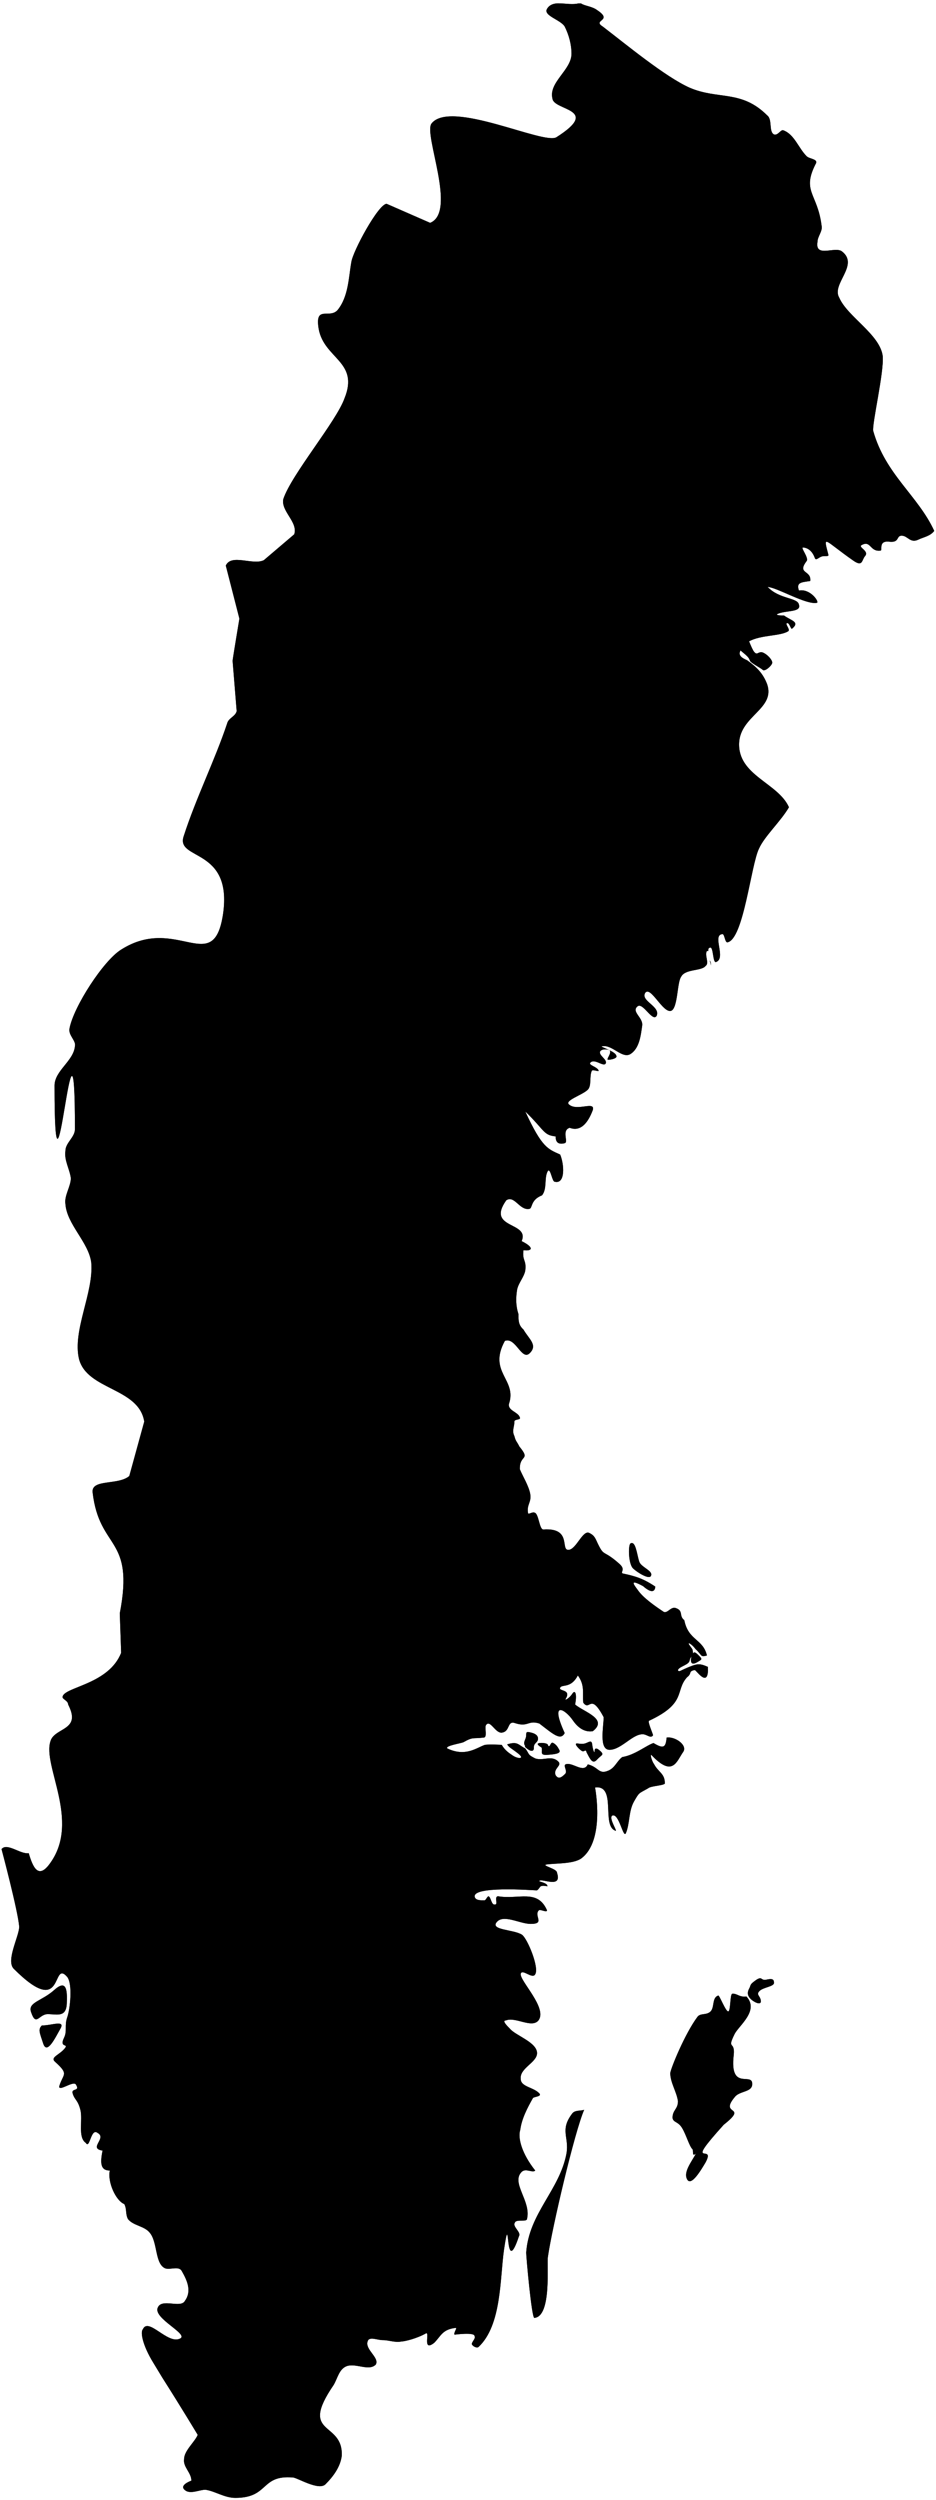 <svg width="330" height="881" viewBox="0 0 330 881" xmlns="http://www.w3.org/2000/svg">
<path d="M196.215 1.204C194.805 1.342 193.579 1.862 192.86 3.121C191.422 5.519 197.652 6.954 199.09 9.352C200.528 12.229 201.486 15.581 201.486 18.938C201.486 24.692 193.339 29 194.777 34.755C195.257 39.071 212.037 38.264 196.215 48.334C191.9 51.212 158.841 34.91 152.128 43.541C149.252 47.378 161.235 74.693 151.649 78.53L136.315 71.82C133.438 71.82 124.335 88.593 123.856 92.429C122.897 97.704 122.899 104.409 119.064 109.204C116.187 112.561 110.917 107.283 112.355 115.915C114.273 126.465 126.734 127.411 121.46 140.358C118.583 148.511 102.772 167.194 99.896 175.826C98.937 180.142 105.168 183.972 103.729 188.288L93.027 197.394C89.192 199.312 81.527 194.995 79.609 199.311L84.401 218.004C84.401 218.004 82.005 232.382 82.005 232.862L83.443 250.596C82.963 252.514 80.568 252.991 80.088 254.909C75.773 267.857 69.069 281.263 64.754 294.69C61.877 303.322 82.007 298.512 78.651 322.01C75.295 344.549 62.369 322.163 42.711 334.631C36.478 338.468 25.94 354.757 24.501 362.43C24.022 364.828 26.898 366.743 26.418 368.661C25.938 373.936 19.23 377.285 19.23 382.561C19.23 440.586 26.418 339.872 26.418 397.898C26.418 400.775 23.064 402.689 23.064 405.567C22.584 408.923 24.501 411.796 24.98 415.152C24.98 418.03 22.584 421.382 23.064 424.259C23.543 431.452 31.209 437.675 32.168 444.868C33.127 455.419 25.458 468.828 27.856 478.898C30.732 489.928 48.939 488.957 50.857 500.946L45.586 520.117C41.75 523.474 32.168 521.073 32.648 525.869C35.045 546.49 47.506 541.191 42.232 568.526L42.711 582.425C38.395 593.455 23.064 594.406 22.105 597.763C21.626 598.722 24.022 599.2 24.022 600.638C24.981 602.557 25.939 604.951 24.98 606.869C23.542 609.746 18.751 610.222 17.792 613.579C14.915 622.211 28.34 641.53 17.792 656.396C13.477 662.63 11.563 657.836 10.125 653.041C7.248 653.52 2.459 649.205 0.541 651.603C0.541 651.603 6.291 673.168 6.771 678.923C6.771 682.28 1.977 690.903 4.854 693.781C23.073 712.004 18.009 690.145 23.702 696.656C25.68 699.213 24.707 708.042 23.702 710.875C22.664 713.81 23.756 715.645 22.584 718.065C20.797 721.757 24.238 720.034 22.904 721.739C21.015 724.155 17.582 724.904 19.39 726.532C24.355 731.004 22.362 730.642 20.987 734.84C20.064 737.657 25.779 733.082 26.737 734.521C28.416 737.158 25.005 735.668 25.619 737.716C26.325 740.067 27.423 739.892 28.335 743.467C29.247 747.043 27.336 753.172 30.252 755.13C31.69 757.528 32.007 749.697 34.405 751.615C37.84 753.453 30.97 757.047 36.162 757.846C35.124 762.799 35.721 764.858 38.718 764.876C37.836 768.849 40.793 775.499 43.829 776.698C44.788 778.616 44.148 780.052 45.107 781.97C47.025 784.368 50.856 784.366 52.774 786.763C55.651 790.12 54.529 797.946 58.365 799.385C60.282 799.864 63.156 798.425 64.115 800.343C66.033 803.7 67.63 807.371 65.233 810.728C63.795 813.605 57.087 809.768 55.649 813.124C53.731 816.961 67.152 822.709 63.316 824.148C59.001 826.066 52.296 816.477 50.378 820.793C49.419 821.752 50.216 826.381 54.052 832.616L57.246 837.888C63.959 848.438 69.706 858.018 69.706 858.018C68.747 860.416 64.914 863.608 64.914 866.485C64.434 869.363 67.469 871.277 67.469 874.154C67.469 874.154 62.356 875.911 65.712 877.829C67.63 878.788 70.503 877.35 72.421 877.35C75.777 877.829 79.128 880.225 82.964 880.225C94.95 880.225 91.743 872.077 103.25 873.036C104.688 873.036 112.353 877.83 114.751 875.433C117.627 872.555 120.022 869.204 120.501 865.367C120.98 852.899 105.16 858.667 117.626 840.444C119.064 838.047 119.541 834.693 122.418 833.734C125.774 832.775 130.084 835.65 132.481 833.255C133.919 830.857 128.647 827.984 129.606 825.107C130.085 823.189 132.959 824.628 134.877 824.628C137.274 824.628 139.188 825.59 141.586 825.107C142.545 825.107 146.855 824.15 150.211 822.231C151.65 821.752 148.771 828.943 153.087 825.586C155.484 823.189 155.959 820.794 160.754 820.314C161.233 820.314 159.792 822.231 160.275 822.711C160.275 822.711 167.303 821.754 167.303 823.19C167.782 824.149 166.345 825.106 166.345 826.065C166.824 827.025 168.261 827.504 168.741 827.024C176.891 819.351 176.247 802.905 177.686 792.835C180.083 776.53 177.683 803.867 182.957 788.042C183.916 786.603 180.56 784.687 181.519 783.249C181.999 781.81 185.832 783.249 185.832 781.811C187.27 775.577 180.08 769.192 183.915 765.355C185.354 763.917 187.748 765.835 188.707 764.876C183.991 758.946 182.477 753.375 183.436 750.497C183.916 746.661 185.991 742.671 187.909 739.314C188.388 738.834 190.784 738.835 190.305 737.876C188.387 735.478 183.596 735.481 183.596 732.604C183.116 728.767 189.346 726.854 189.346 723.497C189.346 719.661 181.68 717.268 179.762 714.87C178.803 713.911 176.886 711.994 178.325 711.994C181.681 710.556 187.428 714.872 189.825 711.994C193.182 707.678 183.116 697.936 183.596 695.539C184.075 693.62 187.748 697.619 188.707 695.698C190.146 693.3 185.993 683.237 184.075 681.799C181.198 679.88 172.733 680.203 175.13 677.325C177.527 674.448 183.274 677.964 187.11 677.964C192.384 677.964 188.067 675.09 189.985 673.171C190.465 672.692 192.86 674.13 192.86 673.171C189.504 665.499 182.829 669.464 175.609 668.219C174.171 668.219 175.61 671.095 174.651 671.095C173.212 671.574 173.214 668.698 172.255 668.219C171.775 668.219 171.297 669.657 170.817 669.657C169.379 669.657 167.942 669.657 167.463 668.698C165.545 664.382 188.227 666.142 189.186 666.142C189.666 666.142 190.145 665.184 190.624 664.704C191.343 664.345 192.638 664.658 193.02 664.704C193.02 663.625 190.819 663.216 190.145 662.947C190.17 662.921 190.085 662.815 190.145 662.787C191.104 661.828 198.292 665.666 196.374 659.911C196.374 658.473 191.102 657.515 192.541 657.036C195.897 656.556 201.964 656.876 204.84 654.959C213.471 648.724 209.792 629.876 209.792 629.876C217.463 628.917 212.026 643.135 216.82 645.053C218.259 646.012 214.423 640.74 215.862 639.781C218.259 638.822 219.695 647.93 220.654 646.012C222.092 642.655 221.611 638.185 223.529 634.828C225.447 631.472 225.125 632.113 228.481 630.195C229.44 629.236 234.87 629.237 234.391 628.278C234.391 624.921 231.996 624.445 230.557 621.568C230.078 621.088 229.12 618.373 229.599 618.373C237.275 626.536 238.543 620.611 240.94 617.254C242.378 614.857 237.907 611.822 235.03 612.302C234.696 615.944 233.867 616.282 230.398 614.219C227.774 615.093 223.919 618.411 219.376 619.171C217.458 620.61 216.822 623.005 214.424 623.964C211.068 625.403 211.072 622.687 207.236 621.728C205.77 625.089 201.807 620.77 199.409 621.728C198.451 622.207 200.206 624.124 199.25 625.083C197.811 626.521 196.854 627.003 195.895 625.562C194.937 623.164 198.292 622.208 196.854 620.769C194.457 618.371 191.584 620.609 188.707 619.651C185.831 618.212 186.792 618.213 185.193 616.136C182.613 614.802 182.527 613.536 178.804 614.698C179.515 615.851 180.365 616.114 182.638 617.893C185.235 619.927 182.575 619.822 180.881 618.692C179.517 617.783 178.056 616.86 176.887 614.858C175.246 614.847 173.613 614.594 170.977 614.858C168.1 615.817 164.192 619.216 157.719 616.136C156.76 615.177 162.511 614.379 163.47 613.899C166.826 611.981 166.662 612.781 170.498 612.301C171.936 612.301 170.817 608.947 171.297 607.988C172.735 605.59 174.65 611.024 177.047 610.544C179.924 610.064 178.789 606.283 181.519 607.189C186.286 608.771 186.083 606.051 190.145 607.348C194.829 610.908 197.629 613.599 199.09 610.703C193.752 599.042 199.242 602.278 201.965 606.23C203.836 608.945 206.168 610.484 208.994 610.064C214.613 605.716 205.673 603.206 202.764 600.638C203.483 597.067 202.82 595.253 201.806 596.804C200.701 598.493 199.02 599.353 199.41 598.721C201.606 595.157 196.828 596.071 197.493 594.727C198.158 593.384 201.255 595.134 203.722 590.413C206.288 593.886 205.303 596.67 205.639 599.999C208.037 603.273 208.047 596.142 212.827 605.112C212.827 608.469 211.068 616.615 214.904 616.615C218.739 616.615 222.569 611.662 225.925 611.183C227.843 610.703 229.279 612.941 230.238 611.502C230.238 611.023 228.321 606.869 228.801 606.39C242.225 600.156 237.903 595.848 242.218 591.053C244.136 589.614 242.536 588.976 244.934 588.496C245.413 588.496 249.086 594.091 249.566 589.295C249.649 588.549 249.54 588.019 249.566 587.378C247.459 586.472 246.401 586.146 244.295 586.899C242.059 587.698 240.541 588.497 239.822 588.816C239.103 589.136 238.305 588.417 240.301 587.378C242.298 586.34 243.017 586.02 243.176 584.982C243.256 584.462 243.536 584.103 243.815 583.704C243.256 585.86 243.815 586.899 245.732 585.781C247.649 584.662 247.729 584.742 246.211 583.224C245.073 582.086 244.669 582.052 244.294 582.745C244.32 582.599 244.32 582.439 244.294 582.266C244.135 581.068 244.374 581.547 243.176 579.87C241.978 578.192 243.975 579.391 245.253 581.148C247.649 583.305 246.77 584.024 249.246 583.385C247.866 577.449 242.672 578.148 241.26 570.923C239.342 569.484 240.941 567.728 238.544 566.769C236.626 565.81 235.51 568.527 234.071 568.047C231.195 566.129 226.725 563.096 224.807 560.219C223.369 558.301 221.841 556.285 226.724 558.941C230.052 561.823 230.926 560.597 231.037 559.1C226.814 556.237 223.855 555.371 219.536 554.467C218.577 553.988 220.732 553.201 218.418 551.112C212.666 545.983 213.09 548.671 210.91 544.242C209.951 542.324 209.793 541.207 207.875 540.248C205.478 538.809 203.181 546.139 200.368 546.159C197.555 546.18 201.674 538.292 191.582 538.97C190.147 539.066 189.986 533.538 188.547 533.059C187.588 532.579 186.151 534.018 186.151 533.059C185.672 530.181 187.429 529.386 186.95 526.508C186.47 523.631 184.235 520.119 183.276 517.721C183.144 512.395 187.266 514.813 183.117 509.733C182.158 507.815 181.839 507.977 181.36 506.059C180.401 504.14 181.36 502.864 181.36 500.946C181.36 499.987 183.756 500.468 183.277 499.508C182.797 497.59 178.963 497.113 179.443 494.715C182.386 486.043 171.924 483.602 178.005 472.508C181.841 471.07 183.914 479.699 186.791 476.822C189.667 473.945 186.472 471.871 184.554 468.514C182.719 466.905 182.797 465.143 182.797 463.082C181.838 460.205 181.836 457.332 182.318 454.455C182.798 452.057 184.714 450.142 185.194 447.745C185.673 443.908 184.075 444.392 184.555 440.555C187.717 440.98 188.434 439.592 183.916 437.36C186.874 430.388 171.275 433.178 178.485 422.981C181.362 421.063 183.115 426.496 186.471 426.017C187.91 426.017 186.784 422.889 191.104 421.224C193.021 418.826 191.742 414.994 193.18 412.597C194.139 411.638 194.617 416.431 195.576 416.431C199.412 417.39 198.931 410.202 197.493 406.845C193.221 404.888 191.128 404.564 185.194 391.668C192.121 398.396 191.526 400.007 195.896 400.455C195.896 401.893 196.296 403.557 199.09 402.851C200.56 402.48 197.855 398.378 200.847 397.419C205.052 399.033 207.555 395.025 208.994 391.188C209.953 387.831 203.564 391.669 200.688 389.271C198.77 387.833 205.319 385.917 207.237 383.999C208.675 382.56 207.716 379.207 208.674 377.289C209.154 376.809 211.07 377.768 211.07 377.289C210.591 375.85 207.236 375.372 208.195 374.413C209.633 372.974 212.507 375.855 213.466 374.892C214.425 373.454 211.07 372.017 211.55 370.579C212.029 369.619 213.945 369.617 214.904 370.099C213.147 369.229 211.325 368.662 212.508 368.662C215.864 368.182 219.215 372.976 222.092 371.537C225.448 369.619 225.925 364.829 226.405 361.472C226.884 358.595 222.41 356.521 224.807 354.602C226.725 353.164 230.078 360.355 231.516 357.957C232.955 354.601 225.605 352.687 227.523 349.81C229.441 347.412 233.751 357.159 236.628 356.2C239.025 355.241 238.703 346.136 240.142 344.218C241.58 341.34 247.329 342.302 248.767 340.383C250.206 339.424 248.288 336.55 249.247 335.111H249.725C249.725 334.632 249.728 333.993 250.204 333.993C251.643 333.034 251.162 339.905 252.6 338.946C255.957 337.507 251.161 329.679 254.517 329.2C255.476 328.72 255.475 332.076 256.434 332.076C262.188 331.117 264.739 304.759 267.615 299.005C269.533 294.689 275.249 289.464 278.158 284.466C274.322 275.834 260.108 273.289 260.587 261.78C261.067 252.189 273.367 249.802 270.491 241.17C269.052 237.334 266.819 235.1 263.462 232.702C262.503 232.223 260.747 231.584 260.747 230.146C260.836 229.813 260.939 229.482 261.066 229.188C261.355 229.455 261.995 229.99 262.185 230.146C264.022 231.664 264.101 232.063 264.421 232.862C264.74 233.661 268.175 235.339 268.893 236.058C269.612 236.776 272.008 234.7 272.248 233.661C272.488 232.623 270.251 230.226 268.574 229.827C267.056 229.746 266.977 231.023 265.858 229.667C265.407 229.12 264.727 227.568 264.101 225.993C268.32 223.693 275.056 224.218 277.839 222.478C278.798 221.998 276.877 220.082 277.359 219.602C278.318 219.123 278.797 221.999 279.276 221.519C282.153 219.122 278.914 218.721 276.401 216.886C275.442 216.886 273.526 216.883 274.005 216.407C276.882 214.968 282.631 215.93 281.672 213.052C281.209 210.501 274.747 211.206 270.651 206.821C274.121 207.084 284.341 213.279 288.062 212.413C288.882 212.078 285.686 207.337 281.672 208.099C280.713 205.222 282.391 205.226 285.666 204.744C286.145 200.83 280.874 202.348 284.388 197.715C285.257 196.569 282.151 192.922 283.11 192.922C284.868 193.042 286.391 194.211 287.263 196.596C287.675 197.724 288.501 196.503 289.659 196.117C290.817 195.731 292.267 196.293 292.055 195.478C290.135 188.096 290.436 190.29 300.84 197.555C304.234 199.925 303.786 197.322 304.993 195.958C306.561 194.187 302.517 192.843 303.715 192.123C307.072 190.205 306.589 194.52 310.424 194.04C311.295 193.989 309.589 190.7 313.14 190.845C317.373 191.484 315.835 188.728 317.932 188.768C320.028 188.809 320.886 191.484 323.682 190.206C325.6 189.247 327.939 188.999 329.378 187.08C323.624 174.612 312.184 167.208 307.869 151.863C307.389 149.465 311.702 131.256 311.223 125.502C310.264 117.829 298.765 111.606 295.888 104.892C293.012 100.097 303.08 93.392 296.847 88.596C294.45 86.678 287.262 90.996 288.221 85.241C288.221 83.323 290.138 81.408 289.659 79.49C288.22 67.981 282.468 67.513 287.742 57.442C288.222 56.004 285.347 56.005 284.388 55.046C281.511 52.169 280.077 47.378 276.241 45.939C275.282 45.46 274.325 47.857 272.887 47.377C270.969 46.418 272.409 42.106 270.491 40.667C261.381 31.556 253.245 35.237 243.177 30.922C234.546 27.085 220.658 15.587 212.508 9.353C208.672 6.956 216.344 7.438 210.591 3.602C208.673 2.163 206.279 2.164 204.841 1.205H203.882C201.964 1.685 199.689 1.266 197.653 1.205C197.143 1.19 196.685 1.158 196.215 1.204ZM214.904 370.099C215.863 371.059 213.462 373.454 214.425 373.454C215.383 373.454 217.779 372.975 217.3 372.016C217.116 371.282 215.994 370.64 214.904 370.099ZM250.205 338.466C250.444 339.185 250.624 339.803 250.684 340.223C250.681 339.716 250.643 338.905 250.205 338.466ZM222.89 543.762C222.689 543.742 222.493 543.732 222.251 543.922C221.447 544.561 221.516 551.127 223.21 552.709C224.904 554.29 228.745 556.551 229.439 555.425C230.554 553.619 226.237 552.393 225.446 550.472C224.754 548.792 224.297 543.923 222.89 543.762ZM185.832 610.384C185.583 610.484 185.513 610.743 185.513 611.502C185.513 613.02 184.155 613.899 185.193 615.337L185.033 615.496C186.95 617.413 188.308 617.414 188.228 615.816C188.148 614.218 189.506 614.138 189.666 612.94C189.825 611.742 188.947 610.943 187.27 610.543C186.431 610.344 186.082 610.284 185.832 610.384ZM207.875 613.739C207.659 613.785 207.416 613.898 207.077 614.058C205.719 614.698 205 614.538 203.563 614.378C202.125 614.218 203.962 616.215 205 616.934C206.038 617.653 206.278 616.215 206.757 617.254V617.413C207.955 619.65 208.834 621.887 210.431 620.129C212.028 618.372 213.147 618.452 211.709 617.094C210.271 615.736 209.632 615.975 209.632 617.094C209.632 618.212 208.993 616.455 208.834 615.017C208.714 613.938 208.523 613.604 207.875 613.739ZM190.305 614.218C189.264 614.315 189.266 614.797 190.944 615.816C191.423 617.413 190.065 618.612 193.18 618.372C196.295 618.132 197.812 617.813 197.173 616.614C196.534 615.416 196.055 614.777 195.097 614.218C194.138 613.659 194.058 615.416 193.499 615.336C192.94 615.257 193.819 614.458 191.583 614.218C191.024 614.158 190.652 614.187 190.305 614.218ZM267.775 697.136C267.484 697.201 267.09 697.351 266.497 697.775C264.126 699.469 264.892 699.342 264.101 700.81C263.311 702.279 263.677 703.421 264.581 704.325C265.484 705.342 268.367 706.931 268.254 705.124C268.141 703.316 266.418 702.965 267.775 701.609C269.131 700.253 272.887 700.089 272.887 698.733C272.887 697.378 272.204 697.163 270.171 697.615C268.647 697.954 268.649 696.938 267.775 697.136ZM21.626 699.692C20.984 699.815 20.143 700.329 19.07 701.289C14.778 705.13 9.794 705.569 10.924 708.958C12.731 714.381 13.672 709.757 16.834 709.757C19.997 709.757 23.317 711.053 23.543 706.082C23.712 702.354 23.553 699.321 21.626 699.692ZM258.191 702.568C257.307 702.643 257.65 708.7 256.754 708.798C255.857 708.897 253.677 703.074 253.24 703.207C250.953 703.898 251.972 707.348 250.524 708.798C249.077 710.248 246.96 709.282 245.892 710.715C241.474 716.645 236.52 728.762 236.308 730.526C236.308 733.883 238.544 737.075 239.023 740.432C239.023 743.309 237.106 743.465 237.106 746.343C237.445 748.065 239.005 747.485 240.461 749.858C241.916 752.23 242.991 756.253 244.135 757.366C244.478 757.701 244.138 759.284 244.614 759.284C244.854 759.284 245.173 759.104 245.412 758.805C243.758 761.905 240.92 765.316 242.218 767.911C243.656 770.789 247.329 764.398 248.767 762C252.603 754.807 240.51 764.973 255.156 748.74C264.266 741.546 253.076 745.868 259.309 738.674C261.227 736.756 265.219 737.238 265.219 734.361C265.219 730.045 257.237 736.99 258.67 724.296C259.285 718.852 256.122 722.585 258.99 716.787C260.449 713.837 267.813 708.492 263.143 703.526C260.626 703.886 259.959 702.417 258.191 702.568ZM20.029 713.112C18.617 713.225 16.565 713.751 14.758 713.751C13.402 715.107 13.884 716.075 15.237 720.142C16.592 724.208 19.499 718.032 21.307 714.869C22.21 713.288 21.441 712.999 20.029 713.112ZM205.959 743.467C204.52 743.947 202.605 743.466 201.646 744.905C197.331 750.659 200.688 753.05 199.729 758.804C197.332 771.752 186.472 779.886 185.513 793.793C185.513 795.231 187.429 816.799 188.388 816.799C194.621 816.319 192.7 797.628 193.18 795.231C194.618 785.16 202.602 751.14 205.959 743.467Z" fill="#171717"/>
<path d="M214.904 370.099C213.945 369.617 212.029 369.619 211.55 370.579C211.07 372.017 214.425 373.454 213.466 374.892C212.507 375.855 209.633 372.974 208.195 374.413C207.236 375.372 210.591 375.85 211.07 377.289C211.07 377.768 209.154 376.809 208.674 377.289C207.716 379.207 208.675 382.56 207.237 383.999C205.319 385.917 198.77 387.833 200.688 389.271C203.564 391.669 209.953 387.831 208.994 391.188C207.555 395.025 205.052 399.033 200.847 397.419C197.855 398.378 200.56 402.48 199.09 402.851C196.296 403.557 195.896 401.893 195.896 400.455C191.526 400.007 192.121 398.396 185.194 391.668C191.128 404.564 193.221 404.888 197.493 406.845C198.931 410.202 199.412 417.39 195.576 416.431C194.617 416.431 194.139 411.638 193.18 412.597C191.742 414.994 193.021 418.826 191.104 421.224C186.784 422.889 187.91 426.017 186.471 426.017C183.115 426.496 181.362 421.063 178.485 422.981C171.275 433.178 186.874 430.388 183.916 437.36C188.434 439.592 187.717 440.98 184.555 440.555C184.075 444.392 185.673 443.908 185.194 447.745C184.714 450.142 182.798 452.057 182.318 454.455C181.836 457.332 181.838 460.205 182.797 463.082C182.797 465.143 182.719 466.905 184.554 468.514C186.472 471.871 189.667 473.945 186.791 476.822C183.914 479.699 181.841 471.07 178.005 472.508C171.924 483.602 182.386 486.043 179.443 494.715C178.963 497.113 182.797 497.59 183.277 499.508C183.756 500.468 181.36 499.987 181.36 500.946C181.36 502.864 180.401 504.14 181.36 506.059C181.839 507.977 182.158 507.815 183.117 509.733C187.266 514.813 183.144 512.395 183.276 517.721C184.235 520.119 186.47 523.631 186.95 526.508C187.429 529.386 185.672 530.181 186.151 533.059C186.151 534.018 187.588 532.579 188.547 533.059C189.986 533.538 190.147 539.066 191.582 538.97C201.674 538.292 197.555 546.18 200.368 546.159C203.181 546.139 205.478 538.809 207.875 540.248C209.793 541.207 209.951 542.324 210.91 544.242C213.09 548.671 212.666 545.983 218.418 551.112C220.732 553.201 218.577 553.988 219.536 554.467C223.855 555.371 226.814 556.237 231.037 559.1C230.926 560.597 230.052 561.823 226.724 558.941C221.841 556.285 223.369 558.301 224.807 560.219C226.725 563.096 231.195 566.129 234.071 568.047C235.51 568.527 236.626 565.81 238.544 566.769C240.941 567.728 239.342 569.484 241.26 570.923C242.672 578.148 247.866 577.449 249.246 583.385C246.77 584.024 247.649 583.305 245.253 581.148C243.975 579.391 241.978 578.192 243.176 579.87C244.374 581.547 244.135 581.068 244.294 582.266C244.32 582.439 244.32 582.599 244.294 582.745C244.669 582.052 245.073 582.086 246.211 583.224C247.729 584.742 247.649 584.662 245.732 585.781C243.815 586.899 243.256 585.86 243.815 583.704C243.536 584.103 243.256 584.462 243.176 584.982C243.017 586.02 242.298 586.34 240.301 587.378C238.305 588.417 239.103 589.136 239.822 588.816C240.541 588.497 242.059 587.698 244.295 586.899C246.401 586.146 247.459 586.472 249.566 587.378C249.54 588.019 249.649 588.549 249.566 589.295C249.086 594.091 245.413 588.496 244.934 588.496C242.536 588.976 244.136 589.614 242.218 591.053C237.903 595.848 242.225 600.156 228.801 606.39C228.321 606.869 230.238 611.023 230.238 611.502C229.279 612.941 227.843 610.703 225.925 611.183C222.569 611.662 218.739 616.615 214.904 616.615C211.068 616.615 212.827 608.469 212.827 605.112C208.047 596.142 208.037 603.273 205.639 599.999C205.303 596.67 206.288 593.886 203.722 590.413C201.255 595.134 198.158 593.384 197.493 594.727C196.828 596.071 201.606 595.157 199.41 598.721C199.02 599.353 200.701 598.493 201.806 596.804C202.82 595.253 203.483 597.067 202.764 600.638C205.673 603.206 214.613 605.716 208.994 610.064C206.168 610.484 203.836 608.945 201.965 606.23C199.242 602.278 193.752 599.042 199.09 610.703C197.629 613.599 194.829 610.908 190.145 607.348C186.083 606.051 186.286 608.771 181.519 607.189C178.789 606.283 179.924 610.064 177.047 610.544C174.65 611.024 172.735 605.59 171.297 607.988C170.817 608.947 171.936 612.301 170.498 612.301C166.662 612.781 166.826 611.981 163.47 613.899C162.511 614.379 156.76 615.177 157.719 616.136C164.192 619.216 168.1 615.817 170.977 614.858C173.613 614.594 175.246 614.847 176.887 614.858C178.056 616.86 179.517 617.783 180.881 618.692C182.575 619.822 185.235 619.927 182.638 617.893C180.365 616.114 179.515 615.851 178.804 614.698C182.527 613.536 182.613 614.802 185.193 616.136C186.792 618.213 185.831 618.212 188.707 619.651C191.584 620.609 194.457 618.371 196.854 620.769C198.292 622.208 194.937 623.164 195.895 625.562C196.854 627.003 197.811 626.521 199.25 625.083C200.206 624.124 198.451 622.207 199.409 621.728C201.807 620.77 205.77 625.089 207.236 621.728C211.072 622.687 211.068 625.403 214.424 623.964C216.822 623.005 217.458 620.61 219.376 619.171C223.919 618.411 227.774 615.093 230.398 614.219C233.867 616.282 234.696 615.944 235.03 612.302C237.907 611.822 242.378 614.857 240.94 617.254C238.543 620.611 237.275 626.536 229.599 618.373C229.12 618.373 230.078 621.088 230.557 621.568C231.996 624.445 234.391 624.921 234.391 628.278C234.87 629.237 229.44 629.236 228.481 630.195C225.125 632.113 225.447 631.472 223.529 634.828C221.611 638.185 222.092 642.655 220.654 646.012C219.695 647.93 218.259 638.822 215.862 639.781C214.423 640.74 218.259 646.012 216.82 645.053C212.026 643.135 217.463 628.917 209.792 629.876C209.792 629.876 213.471 648.724 204.84 654.959C201.964 656.876 195.897 656.556 192.541 657.036C191.102 657.515 196.374 658.473 196.374 659.911C198.292 665.666 191.104 661.828 190.145 662.787C190.085 662.815 190.17 662.921 190.145 662.947C190.819 663.216 193.02 663.625 193.02 664.704C192.638 664.658 191.343 664.345 190.624 664.704C190.145 665.184 189.666 666.142 189.186 666.142C188.227 666.142 165.545 664.382 167.463 668.698C167.942 669.657 169.379 669.657 170.817 669.657C171.297 669.657 171.775 668.219 172.255 668.219C173.214 668.698 173.212 671.574 174.651 671.095C175.61 671.095 174.171 668.219 175.609 668.219C182.829 669.464 189.504 665.499 192.86 673.171C192.86 674.13 190.465 672.692 189.985 673.171C188.067 675.09 192.384 677.964 187.11 677.964C183.274 677.964 177.527 674.448 175.13 677.325C172.733 680.203 181.198 679.88 184.075 681.799C185.993 683.237 190.146 693.3 188.707 695.698C187.748 697.619 184.075 693.62 183.596 695.539C183.116 697.936 193.182 707.678 189.825 711.994C187.428 714.872 181.681 710.556 178.325 711.994C176.886 711.994 178.803 713.911 179.762 714.87C181.68 717.268 189.346 719.661 189.346 723.497C189.346 726.854 183.116 728.767 183.596 732.604C183.596 735.481 188.387 735.478 190.305 737.876C190.784 738.835 188.388 738.834 187.909 739.314C185.991 742.671 183.916 746.661 183.436 750.497C182.477 753.375 183.991 758.946 188.707 764.876C187.748 765.835 185.354 763.917 183.915 765.355C180.08 769.192 187.27 775.577 185.832 781.811C185.832 783.249 181.999 781.81 181.519 783.249C180.56 784.687 183.916 786.603 182.957 788.042C177.683 803.867 180.083 776.53 177.686 792.835C176.247 802.905 176.891 819.351 168.741 827.024C168.261 827.504 166.824 827.025 166.345 826.065C166.345 825.106 167.782 824.149 167.303 823.19C167.303 821.754 160.275 822.711 160.275 822.711C159.792 822.231 161.233 820.314 160.754 820.314C155.959 820.794 155.484 823.189 153.087 825.586C148.771 828.943 151.65 821.752 150.211 822.231C146.855 824.15 142.545 825.107 141.586 825.107C139.188 825.59 137.274 824.628 134.877 824.628C132.959 824.628 130.085 823.189 129.606 825.107C128.647 827.984 133.919 830.857 132.481 833.255C130.084 835.65 125.774 832.775 122.418 833.734C119.541 834.693 119.064 838.047 117.626 840.444C105.16 858.667 120.98 852.899 120.501 865.367C120.022 869.204 117.627 872.555 114.751 875.433C112.353 877.83 104.688 873.036 103.25 873.036C91.743 872.077 94.95 880.225 82.964 880.225C79.128 880.225 75.777 877.829 72.421 877.35C70.503 877.35 67.63 878.788 65.712 877.829C62.356 875.911 67.469 874.154 67.469 874.154C67.469 871.277 64.434 869.363 64.914 866.485C64.914 863.608 68.747 860.416 69.706 858.018C69.706 858.018 63.959 848.438 57.246 837.888L54.052 832.616C50.216 826.381 49.419 821.752 50.378 820.793C52.296 816.477 59.001 826.066 63.316 824.148C67.152 822.709 53.731 816.961 55.649 813.124C57.087 809.768 63.795 813.605 65.233 810.728C67.63 807.371 66.033 803.7 64.115 800.343C63.156 798.425 60.282 799.864 58.365 799.385C54.529 797.946 55.651 790.12 52.774 786.763C50.856 784.366 47.025 784.368 45.107 781.97C44.148 780.052 44.788 778.616 43.829 776.698C40.793 775.499 37.836 768.849 38.718 764.876C35.721 764.858 35.124 762.799 36.162 757.846C30.97 757.047 37.84 753.453 34.405 751.615C32.007 749.697 31.69 757.528 30.252 755.13C27.336 753.172 29.247 747.043 28.335 743.467C27.423 739.892 26.325 740.067 25.619 737.716C25.005 735.668 28.416 737.158 26.737 734.521C25.779 733.082 20.064 737.657 20.987 734.84C22.362 730.642 24.355 731.004 19.39 726.532C17.582 724.904 21.015 724.155 22.904 721.739C24.238 720.034 20.797 721.757 22.584 718.065C23.756 715.645 22.664 713.81 23.702 710.875C24.707 708.042 25.68 699.213 23.702 696.656C18.009 690.145 23.073 712.004 4.854 693.781C1.977 690.903 6.771 682.28 6.771 678.923C6.291 673.168 0.541 651.603 0.541 651.603C2.459 649.205 7.248 653.52 10.125 653.041C11.563 657.836 13.477 662.63 17.792 656.396C28.34 641.53 14.915 622.211 17.792 613.579C18.751 610.222 23.542 609.746 24.98 606.869C25.939 604.951 24.981 602.557 24.022 600.638C24.022 599.2 21.626 598.722 22.105 597.763C23.064 594.406 38.395 593.455 42.711 582.425L42.232 568.526C47.506 541.191 35.045 546.49 32.648 525.869C32.168 521.073 41.75 523.474 45.586 520.117L50.857 500.946C48.939 488.957 30.732 489.928 27.856 478.898C25.458 468.828 33.127 455.419 32.168 444.868C31.209 437.675 23.543 431.452 23.064 424.259C22.584 421.382 24.98 418.03 24.98 415.152C24.501 411.796 22.584 408.923 23.064 405.567C23.064 402.689 26.418 400.775 26.418 397.898C26.418 339.872 19.23 440.586 19.23 382.561C19.23 377.285 25.938 373.936 26.418 368.661C26.898 366.743 24.022 364.828 24.501 362.43C25.94 354.757 36.478 338.468 42.711 334.631C62.369 322.163 75.295 344.549 78.651 322.01C82.007 298.512 61.877 303.322 64.754 294.69C69.069 281.263 75.773 267.857 80.088 254.909C80.568 252.991 82.963 252.514 83.443 250.596L82.005 232.862C82.005 232.382 84.401 218.004 84.401 218.004L79.609 199.311C81.527 194.995 89.192 199.312 93.027 197.394L103.729 188.288C105.168 183.972 98.937 180.142 99.896 175.826C102.772 167.194 118.583 148.511 121.46 140.358C126.734 127.411 114.273 126.465 112.355 115.915C110.917 107.283 116.187 112.561 119.064 109.204C122.899 104.409 122.897 97.704 123.856 92.429C124.335 88.593 133.438 71.82 136.315 71.82L151.649 78.53C161.235 74.693 149.252 47.378 152.128 43.541C158.841 34.91 191.9 51.212 196.215 48.334C212.037 38.264 195.257 39.071 194.777 34.755C193.339 29 201.486 24.692 201.486 18.938C201.486 15.581 200.528 12.229 199.09 9.352C197.652 6.954 191.422 5.519 192.86 3.121C193.579 1.862 194.805 1.342 196.215 1.204C196.685 1.158 197.143 1.19 197.653 1.205C199.689 1.266 201.964 1.685 203.882 1.205H204.841C206.279 2.164 208.673 2.163 210.591 3.602C216.344 7.438 208.672 6.956 212.508 9.353C220.658 15.587 234.546 27.085 243.177 30.922C253.245 35.237 261.381 31.556 270.491 40.667C272.409 42.106 270.969 46.418 272.887 47.377C274.325 47.857 275.282 45.46 276.241 45.939C280.077 47.378 281.511 52.169 284.388 55.046C285.347 56.005 288.222 56.004 287.742 57.442C282.468 67.513 288.22 67.981 289.659 79.49C290.138 81.408 288.221 83.323 288.221 85.241C287.262 90.996 294.45 86.678 296.847 88.596C303.08 93.392 293.012 100.097 295.888 104.892C298.765 111.606 310.264 117.829 311.223 125.502C311.702 131.256 307.389 149.465 307.869 151.863C312.184 167.208 323.624 174.612 329.378 187.08C327.939 188.999 325.6 189.247 323.682 190.206C320.886 191.484 320.028 188.809 317.932 188.768C315.835 188.728 317.373 191.484 313.14 190.845C309.589 190.7 311.295 193.989 310.424 194.04C306.589 194.52 307.072 190.205 303.715 192.123C302.517 192.843 306.561 194.187 304.993 195.958C303.786 197.322 304.234 199.925 300.84 197.555C290.436 190.29 290.135 188.096 292.055 195.478C292.267 196.293 290.817 195.731 289.659 196.117C288.501 196.503 287.675 197.724 287.263 196.596C286.391 194.211 284.868 193.042 283.11 192.922C282.151 192.922 285.257 196.569 284.388 197.715C280.874 202.348 286.145 200.83 285.666 204.744C282.391 205.226 280.713 205.222 281.672 208.099C285.686 207.337 288.882 212.078 288.062 212.413C284.341 213.279 274.121 207.084 270.651 206.821C274.747 211.206 281.209 210.501 281.672 213.052C282.631 215.93 276.882 214.968 274.005 216.407C273.526 216.883 275.442 216.886 276.401 216.886C278.914 218.721 282.153 219.122 279.276 221.519C278.797 221.999 278.318 219.123 277.359 219.602C276.877 220.082 278.798 221.998 277.839 222.478C275.056 224.218 268.32 223.693 264.101 225.993C264.727 227.568 265.407 229.12 265.858 229.667C266.977 231.023 267.056 229.746 268.574 229.827C270.251 230.226 272.488 232.623 272.248 233.661C272.008 234.7 269.612 236.776 268.893 236.058C268.175 235.339 264.74 233.661 264.421 232.862C264.101 232.063 264.022 231.664 262.185 230.146C261.995 229.99 261.355 229.455 261.066 229.188C260.939 229.482 260.836 229.813 260.747 230.146C260.747 231.584 262.503 232.223 263.462 232.702C266.819 235.1 269.052 237.334 270.491 241.17C273.367 249.802 261.067 252.189 260.587 261.78C260.108 273.289 274.322 275.834 278.158 284.466C275.249 289.464 269.533 294.689 267.615 299.005C264.739 304.759 262.188 331.117 256.434 332.076C255.475 332.076 255.476 328.72 254.517 329.2C251.161 329.679 255.957 337.507 252.6 338.946C251.162 339.905 251.643 333.034 250.204 333.993C249.728 333.993 249.725 334.632 249.725 335.111H249.247C248.288 336.55 250.206 339.424 248.767 340.383C247.329 342.302 241.58 341.34 240.142 344.218C238.703 346.136 239.025 355.241 236.628 356.2C233.751 357.159 229.441 347.412 227.523 349.81C225.605 352.687 232.955 354.601 231.516 357.957C230.078 360.355 226.725 353.164 224.807 354.602C222.41 356.521 226.884 358.595 226.405 361.472C225.925 364.829 225.448 369.619 222.092 371.537C219.215 372.976 215.864 368.182 212.508 368.662C211.325 368.662 213.147 369.229 214.904 370.099ZM214.904 370.099C215.863 371.059 213.462 373.454 214.425 373.454C215.383 373.454 217.779 372.975 217.3 372.016C217.116 371.282 215.994 370.64 214.904 370.099ZM250.205 338.466C250.444 339.185 250.624 339.803 250.684 340.223C250.681 339.716 250.643 338.905 250.205 338.466ZM222.89 543.762C222.689 543.742 222.493 543.732 222.251 543.922C221.447 544.561 221.516 551.127 223.21 552.709C224.904 554.29 228.745 556.551 229.439 555.425C230.554 553.619 226.237 552.393 225.446 550.472C224.754 548.792 224.297 543.923 222.89 543.762ZM185.832 610.384C185.583 610.484 185.513 610.743 185.513 611.502C185.513 613.02 184.155 613.899 185.193 615.337L185.033 615.496C186.95 617.413 188.308 617.414 188.228 615.816C188.148 614.218 189.506 614.138 189.666 612.94C189.825 611.742 188.947 610.943 187.27 610.543C186.431 610.344 186.082 610.284 185.832 610.384ZM207.875 613.739C207.659 613.785 207.416 613.898 207.077 614.058C205.719 614.698 205 614.538 203.563 614.378C202.125 614.218 203.962 616.215 205 616.934C206.038 617.653 206.278 616.215 206.757 617.254V617.413C207.955 619.65 208.834 621.887 210.431 620.129C212.028 618.372 213.147 618.452 211.709 617.094C210.271 615.736 209.632 615.975 209.632 617.094C209.632 618.212 208.993 616.455 208.834 615.017C208.714 613.938 208.523 613.604 207.875 613.739ZM190.305 614.218C189.264 614.315 189.266 614.797 190.944 615.816C191.423 617.413 190.065 618.612 193.18 618.372C196.295 618.132 197.812 617.813 197.173 616.614C196.534 615.416 196.055 614.777 195.097 614.218C194.138 613.659 194.058 615.416 193.499 615.336C192.94 615.257 193.819 614.458 191.583 614.218C191.024 614.158 190.652 614.187 190.305 614.218ZM267.775 697.136C267.484 697.201 267.09 697.351 266.497 697.775C264.126 699.469 264.892 699.342 264.101 700.81C263.311 702.279 263.677 703.421 264.581 704.325C265.484 705.342 268.367 706.931 268.254 705.124C268.141 703.316 266.418 702.965 267.775 701.609C269.131 700.253 272.887 700.089 272.887 698.733C272.887 697.378 272.204 697.163 270.171 697.615C268.647 697.954 268.649 696.938 267.775 697.136ZM21.626 699.692C20.984 699.815 20.143 700.329 19.07 701.289C14.778 705.13 9.794 705.569 10.924 708.958C12.731 714.381 13.672 709.757 16.834 709.757C19.997 709.757 23.317 711.053 23.543 706.082C23.712 702.354 23.553 699.321 21.626 699.692ZM258.191 702.568C257.307 702.643 257.65 708.7 256.754 708.798C255.857 708.897 253.677 703.074 253.24 703.207C250.953 703.898 251.972 707.348 250.524 708.798C249.077 710.248 246.96 709.282 245.892 710.715C241.474 716.645 236.52 728.762 236.308 730.526C236.308 733.883 238.544 737.075 239.023 740.432C239.023 743.309 237.106 743.465 237.106 746.343C237.445 748.065 239.005 747.485 240.461 749.858C241.916 752.23 242.991 756.253 244.135 757.366C244.478 757.701 244.138 759.284 244.614 759.284C244.854 759.284 245.173 759.104 245.412 758.805C243.758 761.905 240.92 765.316 242.218 767.911C243.656 770.789 247.329 764.398 248.767 762C252.603 754.807 240.51 764.973 255.156 748.74C264.266 741.546 253.076 745.868 259.309 738.674C261.227 736.756 265.219 737.238 265.219 734.361C265.219 730.045 257.237 736.99 258.67 724.296C259.285 718.852 256.122 722.585 258.99 716.787C260.449 713.837 267.813 708.492 263.143 703.526C260.626 703.886 259.959 702.417 258.191 702.568ZM20.029 713.112C18.617 713.225 16.565 713.751 14.758 713.751C13.402 715.107 13.884 716.075 15.237 720.142C16.592 724.208 19.499 718.032 21.307 714.869C22.21 713.288 21.441 712.999 20.029 713.112ZM205.959 743.467C204.52 743.947 202.605 743.466 201.646 744.905C197.331 750.659 200.688 753.05 199.729 758.804C197.332 771.752 186.472 779.886 185.513 793.793C185.513 795.231 187.429 816.799 188.388 816.799C194.621 816.319 192.7 797.628 193.18 795.231C194.618 785.16 202.602 751.14 205.959 743.467Z"/>
</svg>
